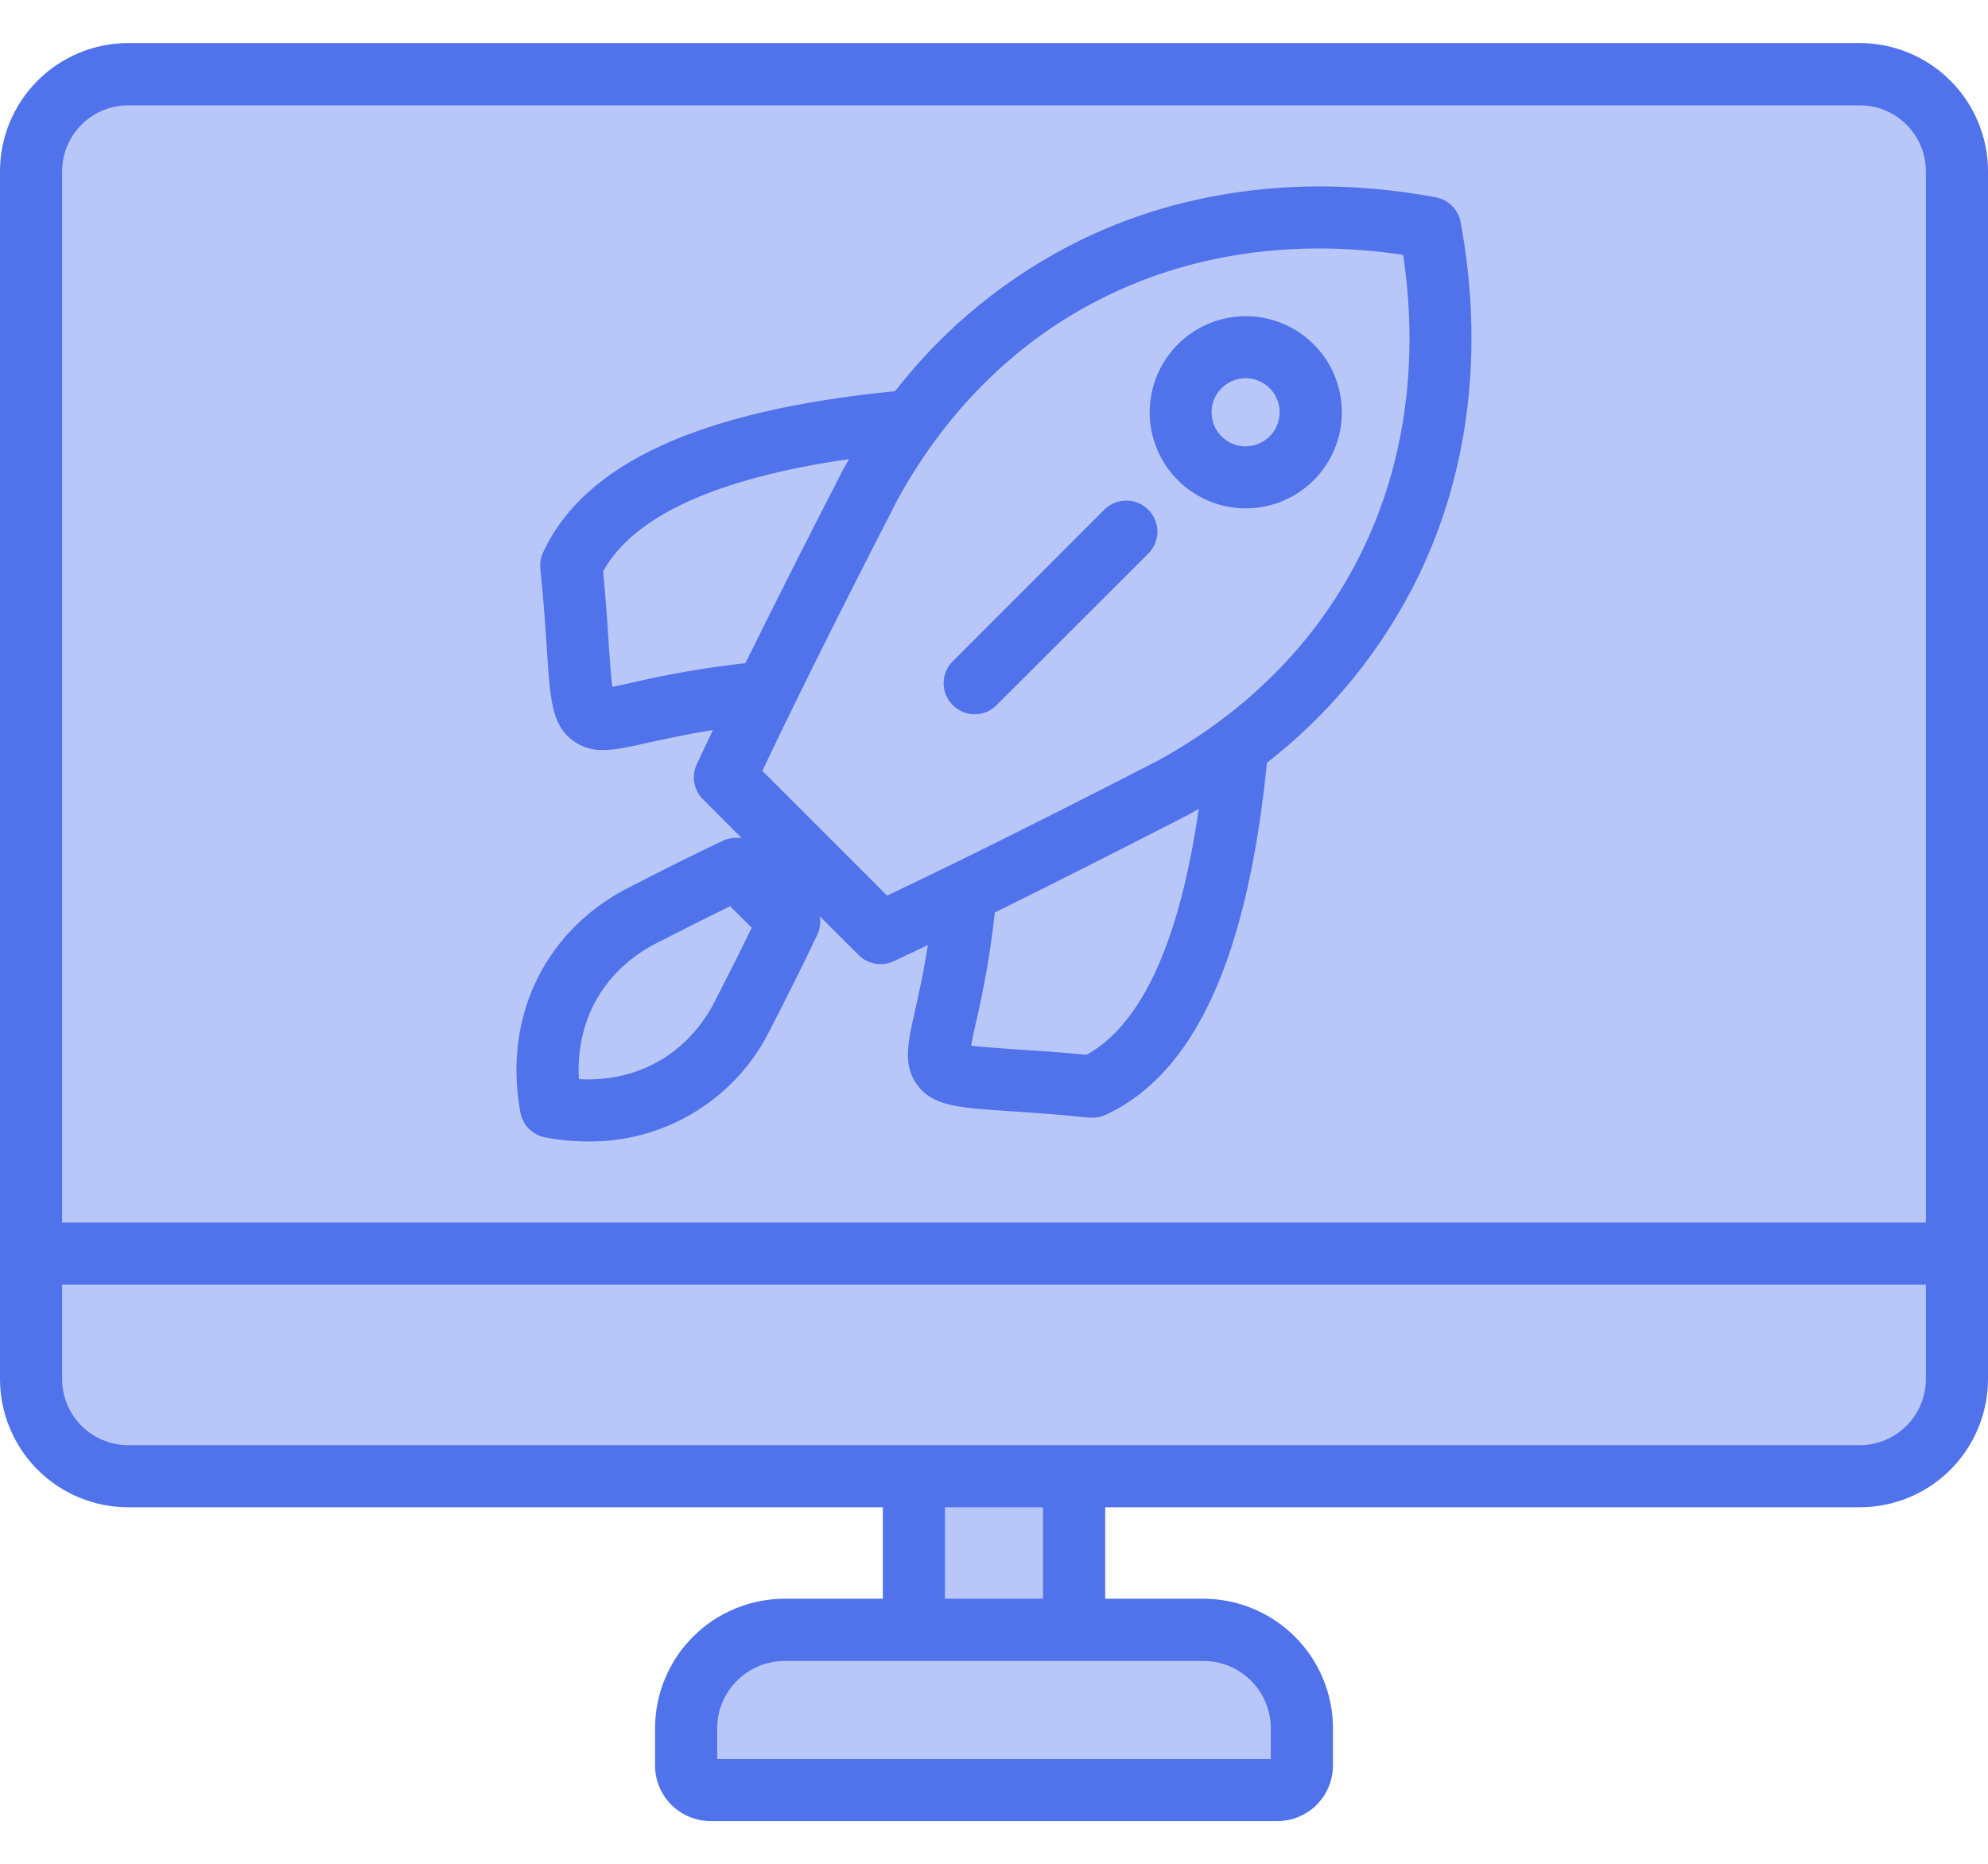<svg width="32" height="30" viewBox="0 0 32 30" fill="none" xmlns="http://www.w3.org/2000/svg">
<path fill-rule="evenodd" clip-rule="evenodd" d="M2.062 24.136H14.336V25.858H12.63C12.11 25.859 11.611 26.066 11.244 26.434C10.876 26.802 10.669 27.3 10.669 27.82V28.416C10.669 28.517 10.688 28.617 10.727 28.711C10.766 28.805 10.823 28.89 10.894 28.961C10.966 29.033 11.051 29.09 11.144 29.129C11.238 29.168 11.338 29.188 11.439 29.188H20.561C20.662 29.188 20.762 29.168 20.856 29.129C20.949 29.09 21.034 29.033 21.106 28.961C21.177 28.89 21.234 28.805 21.273 28.711C21.311 28.618 21.331 28.517 21.331 28.416V27.82C21.331 27.3 21.124 26.802 20.756 26.434C20.389 26.066 19.89 25.859 19.37 25.858H17.665V24.136H29.938C30.451 24.136 30.944 23.931 31.307 23.568C31.67 23.204 31.875 22.711 31.875 22.197V2.757C31.875 2.243 31.671 1.751 31.307 1.387C30.944 1.023 30.451 0.819 29.938 0.818H2.062C1.549 0.819 1.056 1.023 0.693 1.387C0.33 1.751 0.125 2.243 0.125 2.757V22.197C0.125 22.711 0.33 23.204 0.693 23.568C1.056 23.931 1.549 24.136 2.062 24.136Z" fill="#B8C7F7"/>
<path fill-rule="evenodd" clip-rule="evenodd" d="M11.472 16.185C11.024 16.993 10.236 17.421 9.318 17.37C9.266 16.451 9.692 15.663 10.501 15.215C10.991 14.964 11.41 14.752 11.753 14.587L12.1 14.932C11.934 15.277 11.723 15.696 11.472 16.185ZM10.215 10.978C10.091 11.007 9.957 11.037 9.856 11.055C9.834 10.895 9.818 10.642 9.8 10.394C9.78 10.076 9.755 9.686 9.708 9.197C10.202 8.303 11.532 7.699 13.668 7.389C13.636 7.448 13.602 7.504 13.571 7.56C13.569 7.563 13.566 7.569 13.564 7.572C12.963 8.74 12.44 9.778 11.999 10.674C11.399 10.741 10.803 10.842 10.215 10.978H10.215ZM22.586 4.102C19.123 3.586 16.101 5.039 14.451 8.035C13.537 9.813 12.804 11.282 12.271 12.408L14.279 14.416C15.406 13.882 16.874 13.151 18.651 12.237C21.648 10.586 23.101 7.563 22.586 4.102ZM17.488 16.978C17.001 16.931 16.611 16.908 16.293 16.887C16.044 16.869 15.79 16.852 15.631 16.831C15.649 16.731 15.68 16.595 15.707 16.471C15.845 15.883 15.947 15.288 16.013 14.688C16.909 14.245 17.943 13.723 19.114 13.122C19.118 13.121 19.123 13.119 19.126 13.116C19.184 13.084 19.239 13.051 19.296 13.019C18.988 15.153 18.382 16.486 17.488 16.979L17.488 16.978ZM11.646 13.528C11.244 13.717 10.703 13.985 10.037 14.33C10.032 14.331 10.028 14.333 10.025 14.336C8.733 15.047 8.101 16.415 8.377 17.907C8.396 18.007 8.444 18.099 8.515 18.17C8.587 18.242 8.679 18.29 8.778 18.308C9.004 18.351 9.234 18.373 9.464 18.373C10.056 18.38 10.638 18.224 11.147 17.922C11.656 17.621 12.073 17.185 12.351 16.663C12.353 16.657 12.355 16.654 12.358 16.648C12.7 15.985 12.969 15.442 13.157 15.041C13.199 14.95 13.213 14.848 13.196 14.749L13.82 15.371C13.866 15.418 13.921 15.455 13.982 15.48C14.043 15.506 14.108 15.519 14.174 15.519C14.247 15.519 14.319 15.503 14.386 15.472C14.559 15.389 14.744 15.303 14.936 15.212C14.868 15.646 14.793 15.979 14.731 16.253C14.611 16.793 14.53 17.149 14.768 17.468C15.019 17.804 15.423 17.83 16.227 17.884C16.569 17.907 16.994 17.933 17.533 17.99H17.584C17.656 17.99 17.728 17.975 17.794 17.946C19.227 17.282 20.078 15.427 20.393 12.278C21.424 11.477 22.258 10.45 22.83 9.277C23.653 7.581 23.888 5.609 23.511 3.577C23.493 3.477 23.445 3.386 23.373 3.314C23.302 3.243 23.21 3.194 23.111 3.176C21.078 2.798 19.106 3.034 17.41 3.857C16.236 4.43 15.209 5.264 14.408 6.296C11.259 6.608 9.404 7.46 8.742 8.893C8.704 8.974 8.689 9.064 8.698 9.153C8.753 9.692 8.781 10.117 8.803 10.459C8.856 11.264 8.883 11.668 9.219 11.919C9.36 12.024 9.532 12.078 9.708 12.072C9.913 12.072 10.148 12.019 10.434 11.954C10.707 11.895 11.043 11.818 11.476 11.751C11.384 11.942 11.297 12.128 11.216 12.302C11.172 12.395 11.159 12.498 11.176 12.599C11.194 12.7 11.243 12.793 11.315 12.865L11.939 13.49C11.84 13.475 11.738 13.488 11.646 13.529L11.646 13.528ZM15.336 11.349C15.289 11.303 15.252 11.248 15.227 11.188C15.202 11.127 15.189 11.062 15.189 10.997C15.189 10.931 15.202 10.867 15.227 10.806C15.252 10.746 15.289 10.691 15.336 10.645L17.776 8.203C17.87 8.109 17.997 8.057 18.13 8.057C18.263 8.057 18.39 8.11 18.483 8.204C18.577 8.297 18.63 8.425 18.63 8.557C18.63 8.69 18.577 8.817 18.483 8.911L16.042 11.349C15.996 11.396 15.941 11.433 15.88 11.459C15.82 11.484 15.755 11.497 15.689 11.497C15.623 11.497 15.558 11.484 15.498 11.459C15.437 11.433 15.382 11.396 15.336 11.349ZM19.663 6.248C19.739 6.172 19.837 6.12 19.943 6.098C20.049 6.077 20.16 6.088 20.26 6.13C20.36 6.171 20.445 6.241 20.506 6.332C20.566 6.422 20.598 6.528 20.598 6.636C20.598 6.744 20.566 6.85 20.506 6.941C20.445 7.031 20.36 7.101 20.26 7.142C20.16 7.184 20.049 7.195 19.943 7.174C19.837 7.153 19.739 7.1 19.663 7.024C19.611 6.973 19.571 6.913 19.543 6.846C19.516 6.779 19.502 6.708 19.502 6.636C19.502 6.564 19.516 6.493 19.543 6.426C19.571 6.36 19.611 6.299 19.663 6.248ZM20.05 8.183C19.692 8.182 19.346 8.057 19.07 7.83C18.793 7.602 18.605 7.286 18.535 6.935C18.466 6.584 18.521 6.22 18.69 5.905C18.859 5.589 19.133 5.343 19.463 5.206C19.794 5.07 20.162 5.052 20.504 5.157C20.846 5.261 21.142 5.481 21.34 5.779C21.538 6.077 21.627 6.434 21.592 6.79C21.556 7.146 21.398 7.479 21.145 7.731C20.854 8.021 20.46 8.183 20.05 8.183ZM2.062 1.696C1.781 1.696 1.511 1.807 1.312 2.007C1.112 2.206 1 2.476 1 2.757V19.679H31V2.757C31 2.476 30.888 2.206 30.688 2.007C30.489 1.807 30.219 1.696 29.938 1.696H2.062ZM29.938 23.262H2.062C1.781 23.261 1.51 23.149 1.311 22.949C1.112 22.75 1 22.479 1 22.197V20.679H31V22.197C31 22.479 30.888 22.75 30.689 22.949C30.49 23.149 30.219 23.261 29.938 23.262ZM16.789 25.733H15.211V24.261H16.789V25.733ZM20.456 27.82V28.313H11.544V27.82C11.544 27.532 11.659 27.256 11.863 27.053C12.066 26.849 12.342 26.735 12.63 26.735H19.37C19.658 26.735 19.934 26.849 20.137 27.053C20.341 27.256 20.456 27.532 20.456 27.82V27.82ZM2.062 24.261H14.211V25.733H12.63C12.077 25.734 11.546 25.954 11.155 26.345C10.764 26.737 10.544 27.267 10.544 27.82V28.416C10.544 28.654 10.638 28.882 10.806 29.05C10.974 29.218 11.202 29.312 11.439 29.313H20.561C20.798 29.312 21.026 29.218 21.194 29.05C21.362 28.882 21.456 28.654 21.456 28.416V27.82C21.456 27.267 21.236 26.737 20.845 26.346C20.454 25.954 19.923 25.734 19.37 25.733H17.79V24.261H29.938C30.485 24.261 31.009 24.043 31.396 23.656C31.782 23.269 32 22.744 32 22.197V2.757C32 2.21 31.782 1.686 31.396 1.299C31.009 0.912 30.485 0.694 29.938 0.693H2.062C1.515 0.694 0.991 0.912 0.604 1.299C0.218 1.686 0 2.21 0 2.757L0 22.197C0 22.744 0.218 23.269 0.604 23.656C0.991 24.043 1.515 24.261 2.062 24.261Z" fill="#5072EB"/>
</svg>
